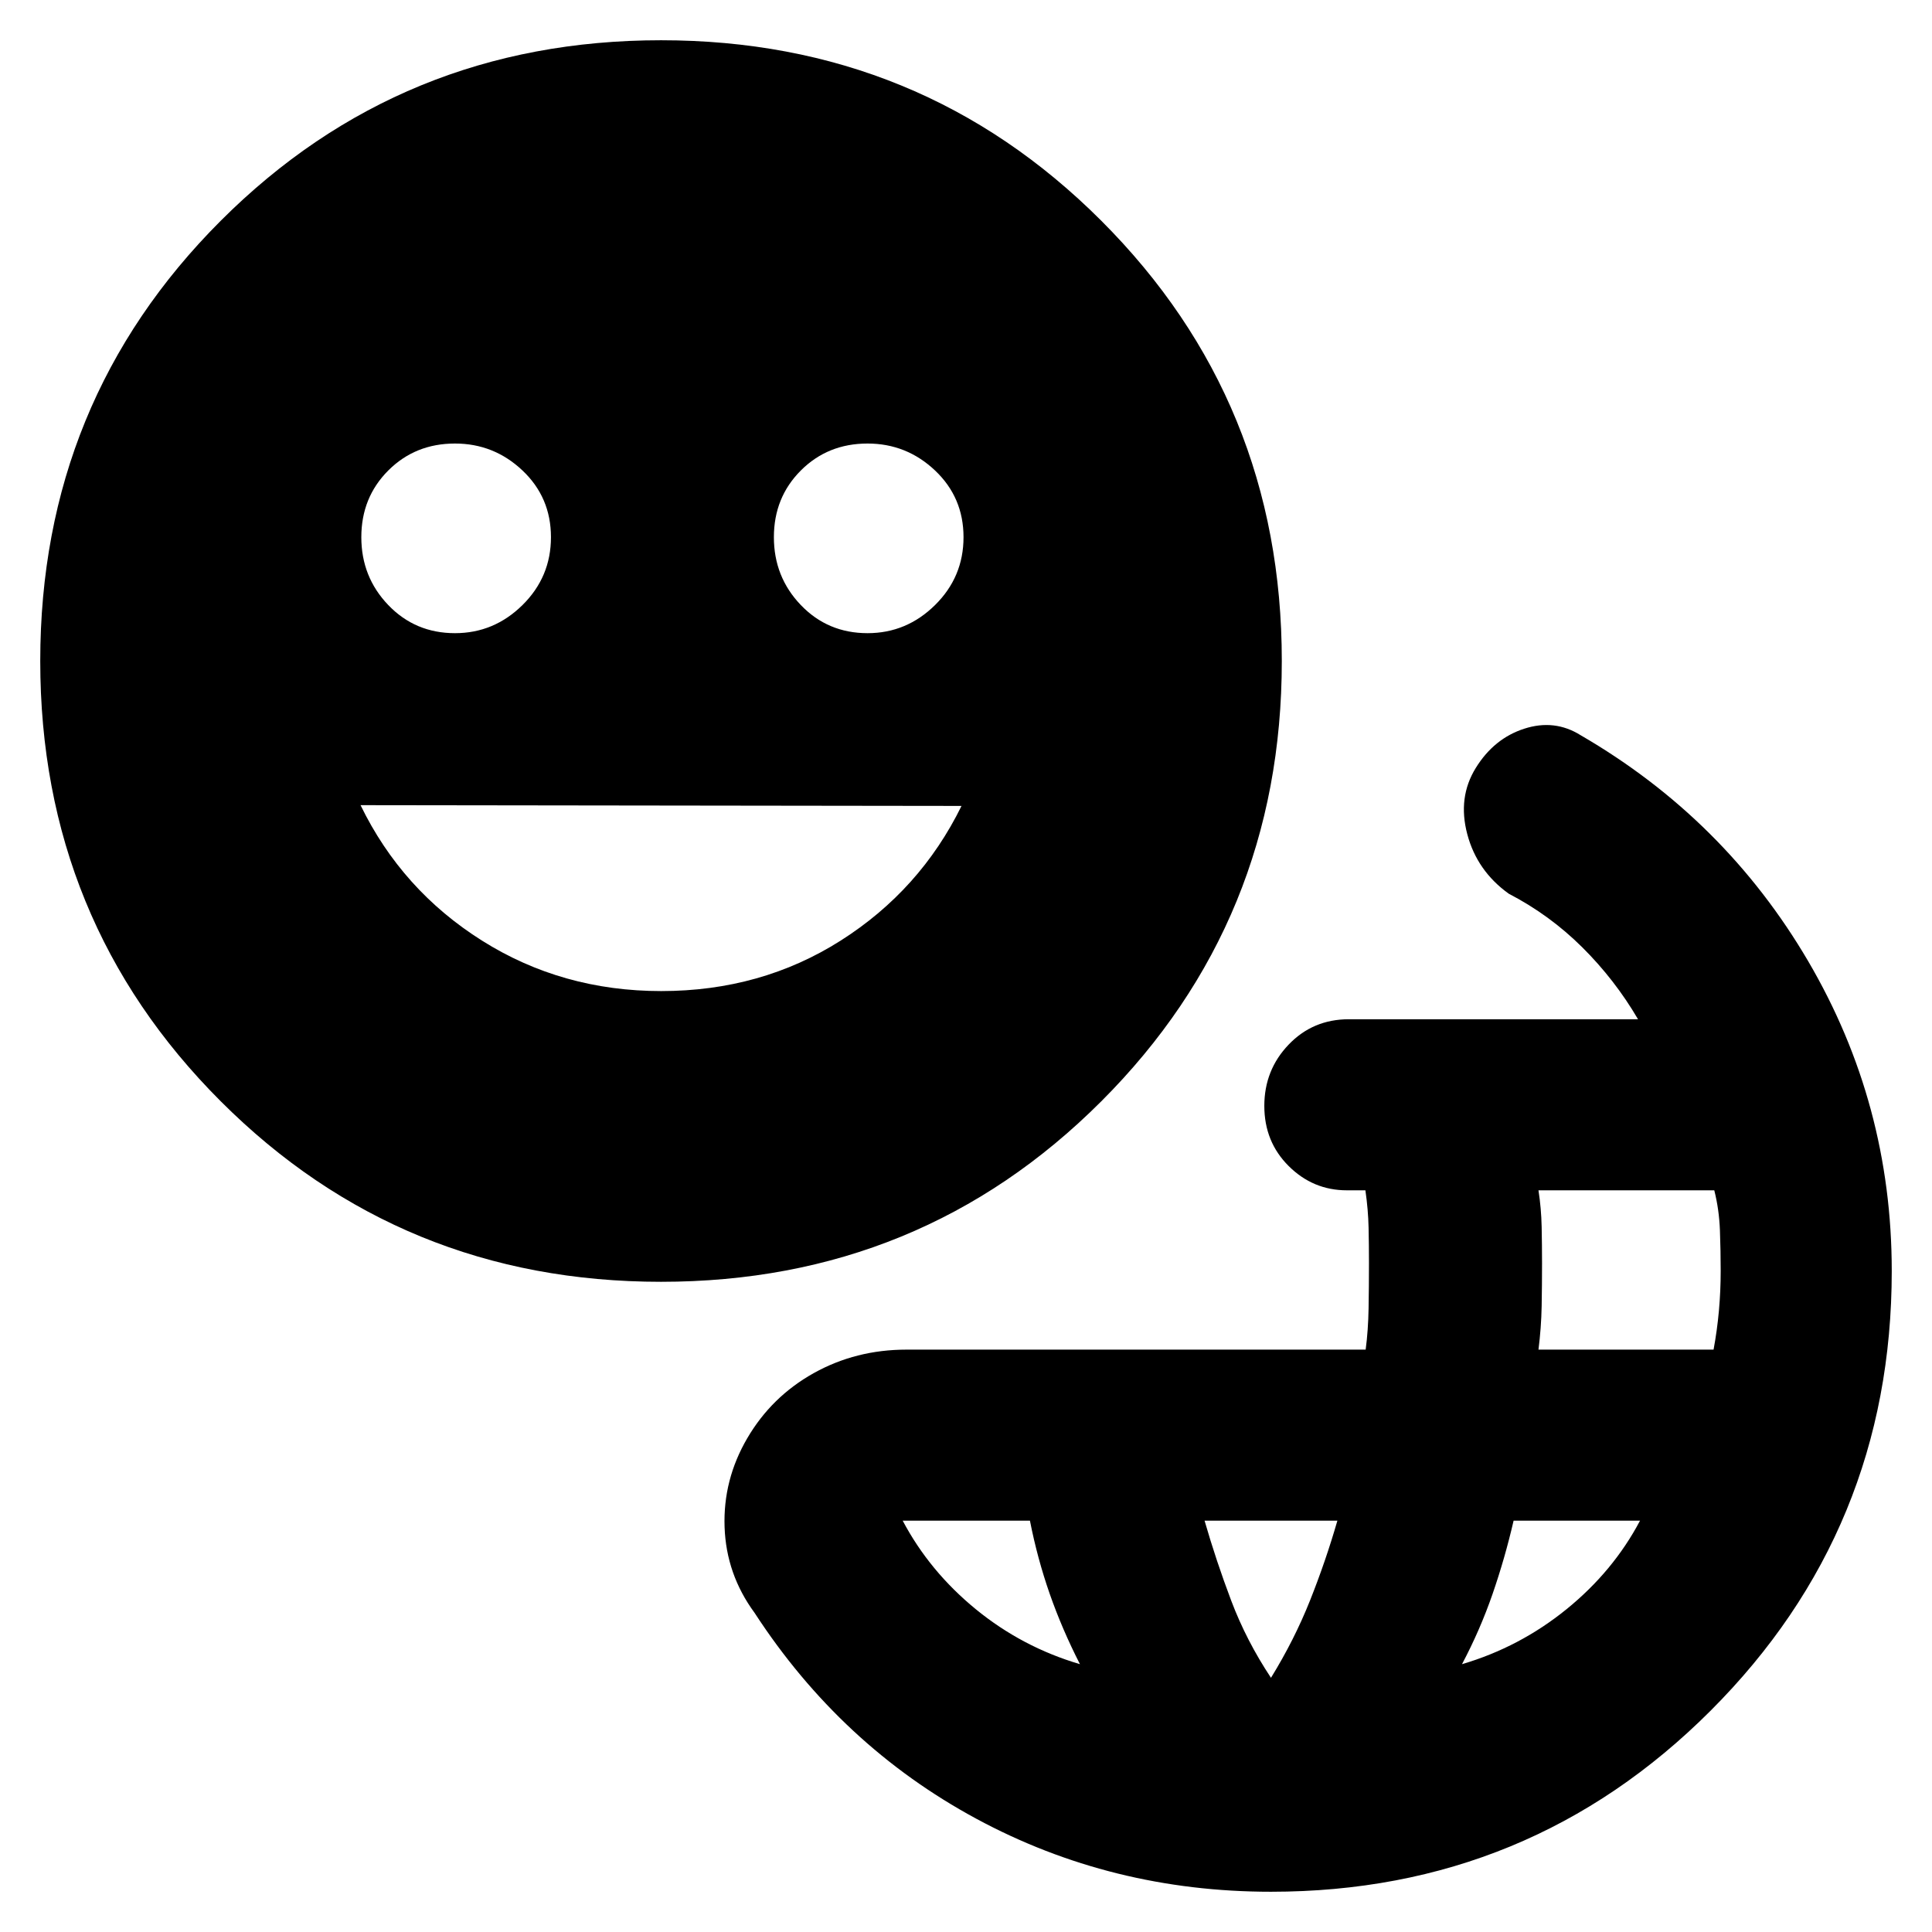 <svg xmlns="http://www.w3.org/2000/svg" height="24" viewBox="0 -960 960 960" width="24"><path d="M631.54-20q-79.24 0-146.47-36.31-67.22-36.31-110.15-102.31-14.07-19.15-14.88-42.61-.81-23.46 11.27-44.12 12.08-20.65 33.01-32.34 20.94-11.69 46.14-11.69h228.13q1.26-9.54 1.45-20.52.19-10.97.19-22.56 0-8.68-.19-17.53-.19-8.86-1.58-18.55h-9.23q-16.77 0-28.88-12.04-12.12-12.05-12.12-29.89t12.07-30.45q12.06-12.62 29.93-12.62h143.69q-11.53-19.69-27.73-35.77-16.19-16.08-36.5-26.61-15.77-11.31-20.61-29.58-4.85-18.27 4.23-32.92 9.07-14.66 24.11-19.5 15.04-4.85 27.96 3.23Q857-553.15 898.5-482.35 940-411.54 940-328.46q0 128.49-89.99 218.47Q760.03-20 631.54-20Zm-94.92-113.08q-8.89-17.41-15.03-34.97-6.13-17.57-9.82-36.34h-63.23q13.31 25.16 36.34 44.01 23.04 18.84 51.74 27.3Zm94.92 6.77q11.61-18.84 19.42-38.46 7.81-19.62 13.58-39.62h-66q5.77 20 13.28 39.84 7.51 19.84 19.72 38.24Zm94.92-6.77q28.69-8.46 51.92-27.3 23.24-18.85 36.54-44.01H752.1q-4.27 18.53-10.45 36.42-6.19 17.89-15.19 34.89Zm38-156.3h87q1.77-9.47 2.66-19.32.88-9.84.88-19.76 0-9.93-.38-20.23-.39-10.31-2.8-19.85h-87.36q1.38 8.92 1.58 18.16.19 9.24.19 17.92 0 10.86-.19 21.51-.2 10.64-1.58 21.57Zm-436-33.7q-129.07 0-218.77-89.69Q20-502.46 20-631.54q0-129.07 89.69-218.77Q199.39-940 328.46-940q129.08 0 218.77 89.69 89.69 89.7 89.69 218.77 0 129.08-89.69 218.77t-218.77 89.69Zm-102.38-322.3q19.38 0 33.54-13.97 14.15-13.96 14.15-33.72 0-19.76-14.15-33.15-14.16-13.39-33.54-13.39-19.76 0-33.15 13.39-13.39 13.39-13.39 33.15 0 19.76 13.39 33.72 13.39 13.97 33.15 13.97Zm102.49 177.84q49.66 0 89.16-25.08 39.5-25.07 60.04-66.92l-298.62-.38q20.54 42.23 60.34 67.3 39.8 25.08 89.08 25.08Zm102.51-177.84q19.38 0 33.54-13.97 14.15-13.96 14.15-33.72 0-19.76-14.15-33.15-14.16-13.39-33.54-13.39-19.76 0-33.15 13.39-13.39 13.39-13.39 33.15 0 19.76 13.39 33.72 13.39 13.97 33.15 13.97Z"/></svg>
